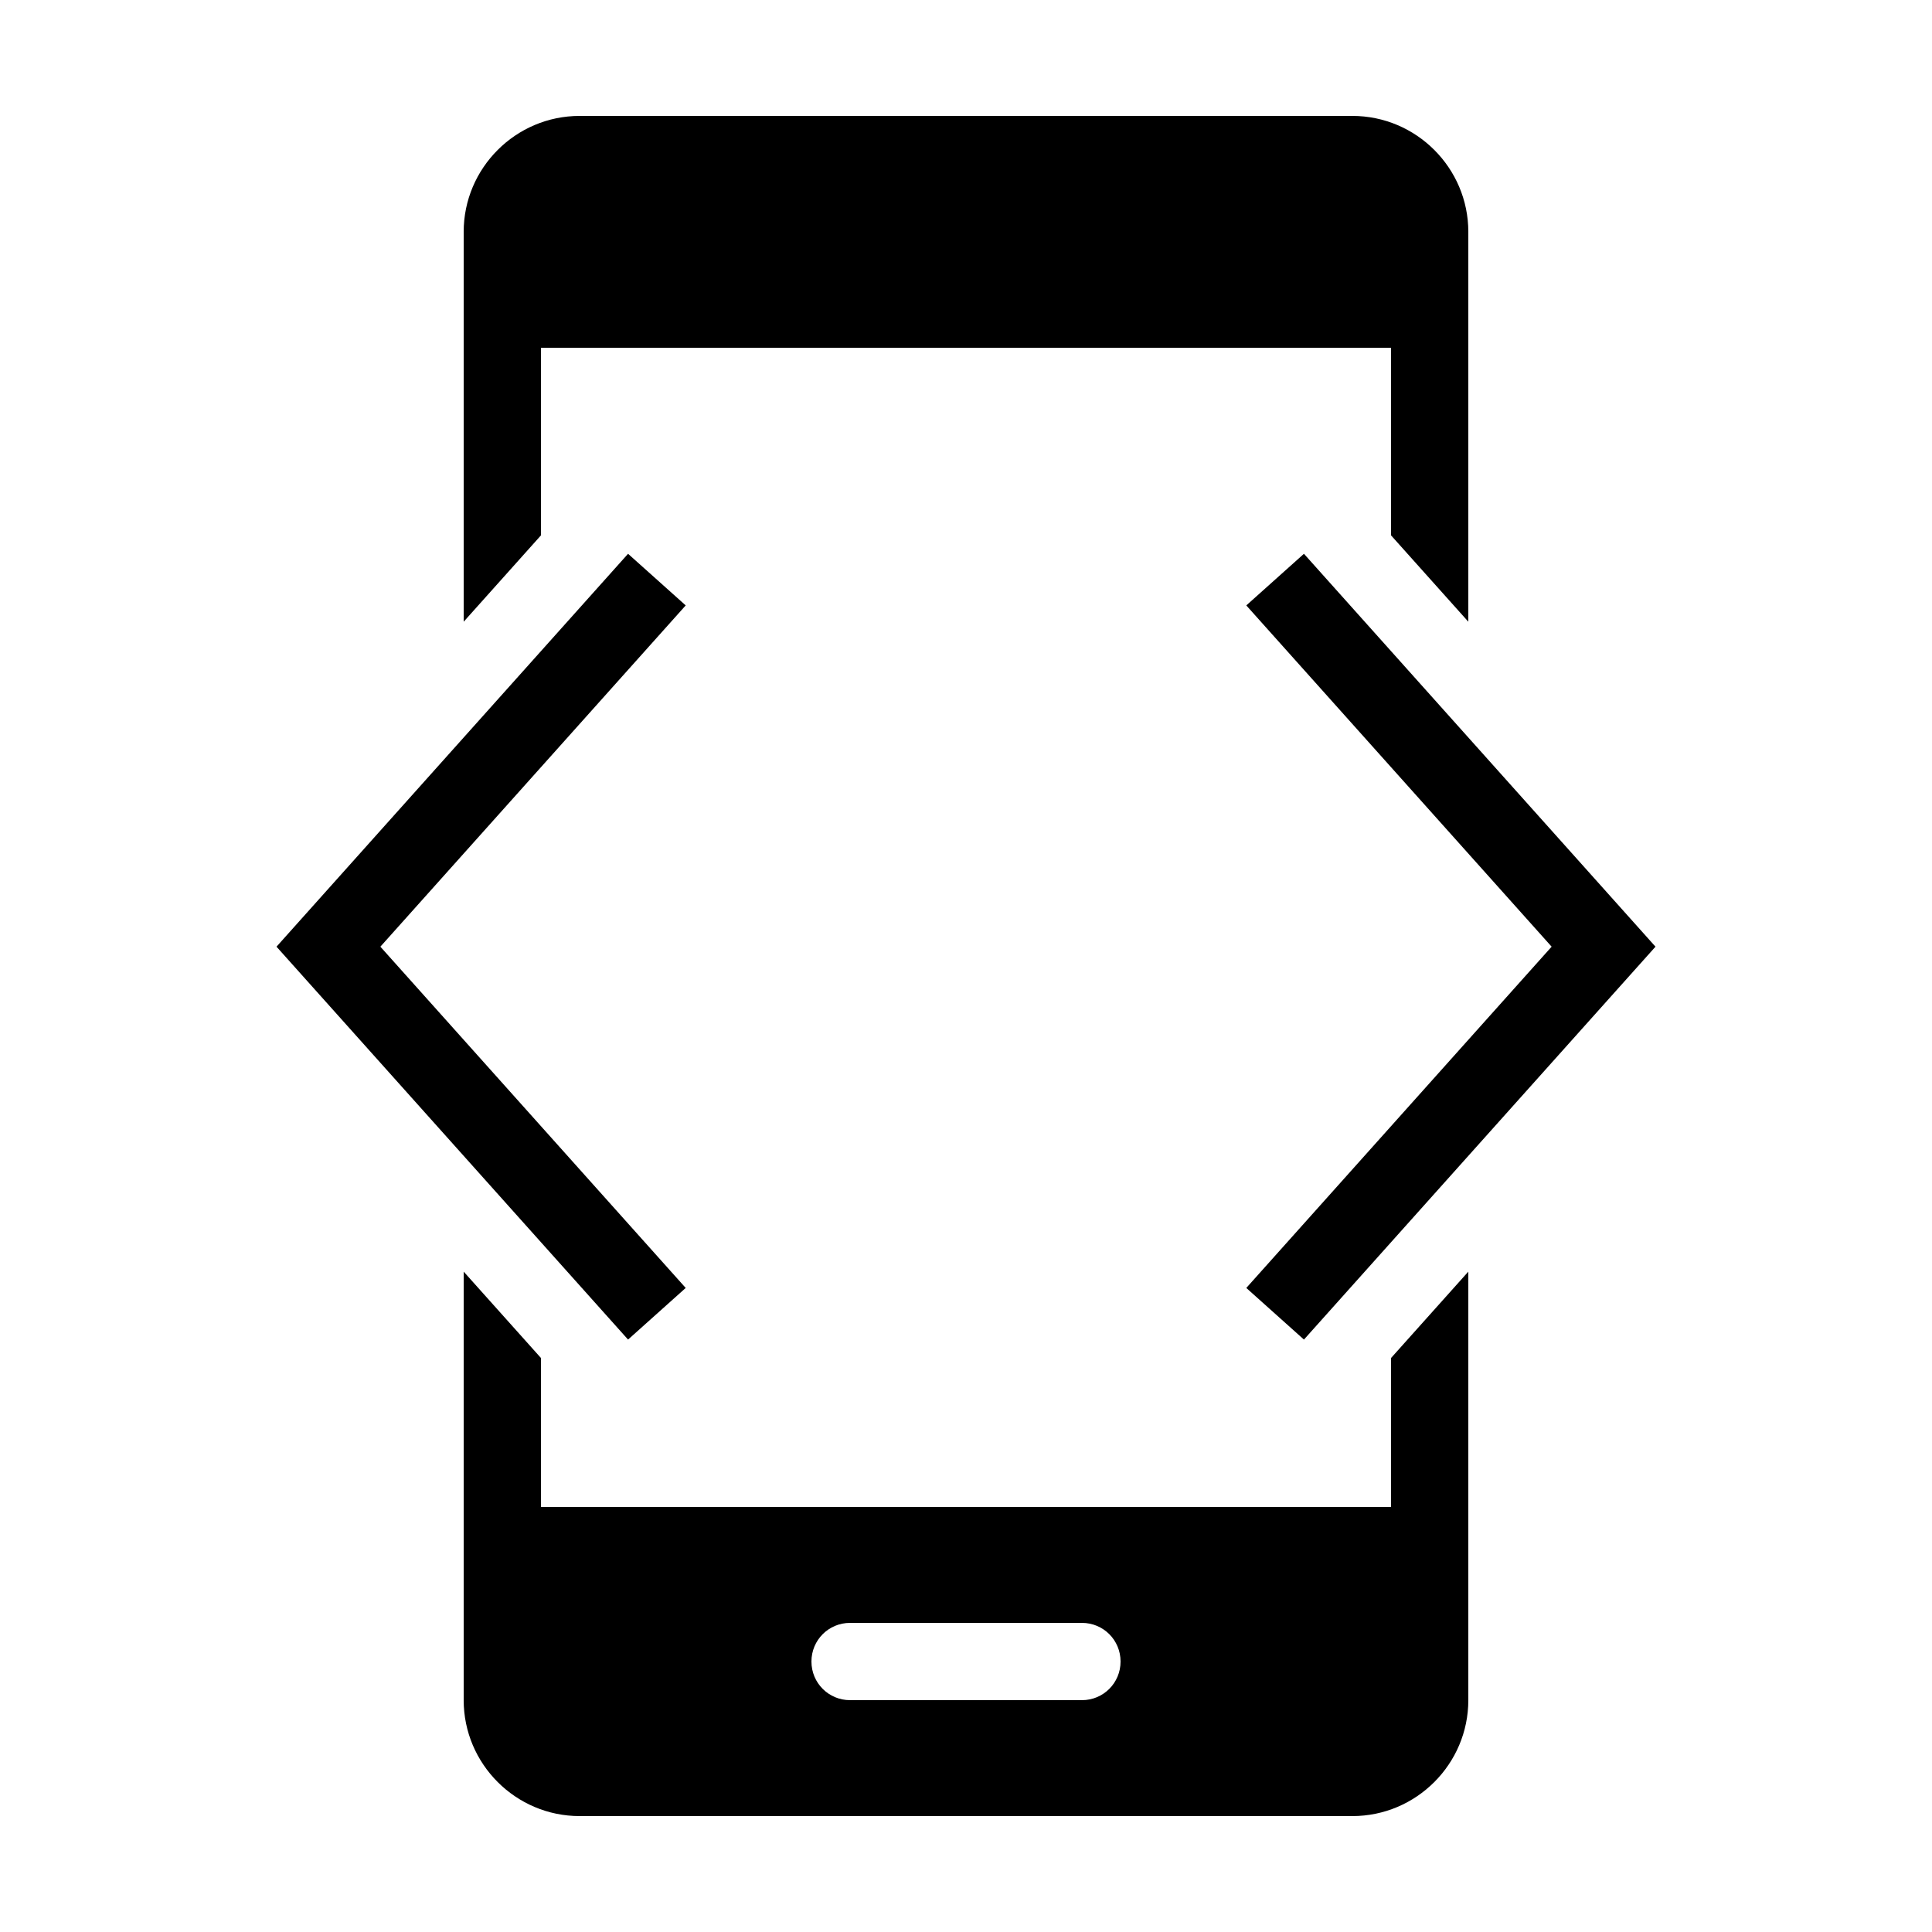 <svg xmlns="http://www.w3.org/2000/svg" viewBox="0 0 50 50"><path d="M15 3c-1.652 0-3 1.348-3 3v10.09l2-2.235V9h22v4.855l2 2.235V6c0-1.652-1.348-3-3-3zm1.254 11.332L7.156 24.5l9.098 10.168 1.492-1.336L9.844 24.5l7.902-8.832zm17.492 0l-1.492 1.336 7.902 8.832-7.902 8.832 1.492 1.336L42.844 24.5zM12 32.91V44c0 1.652 1.348 3 3 3h20c1.652 0 3-1.348 3-3V32.91l-2 2.235V39H14v-3.855zM22 42h6c.555 0 1 .445 1 1 0 .555-.445 1-1 1h-6c-.555 0-1-.445-1-1 0-.555.445-1 1-1z"/></svg>